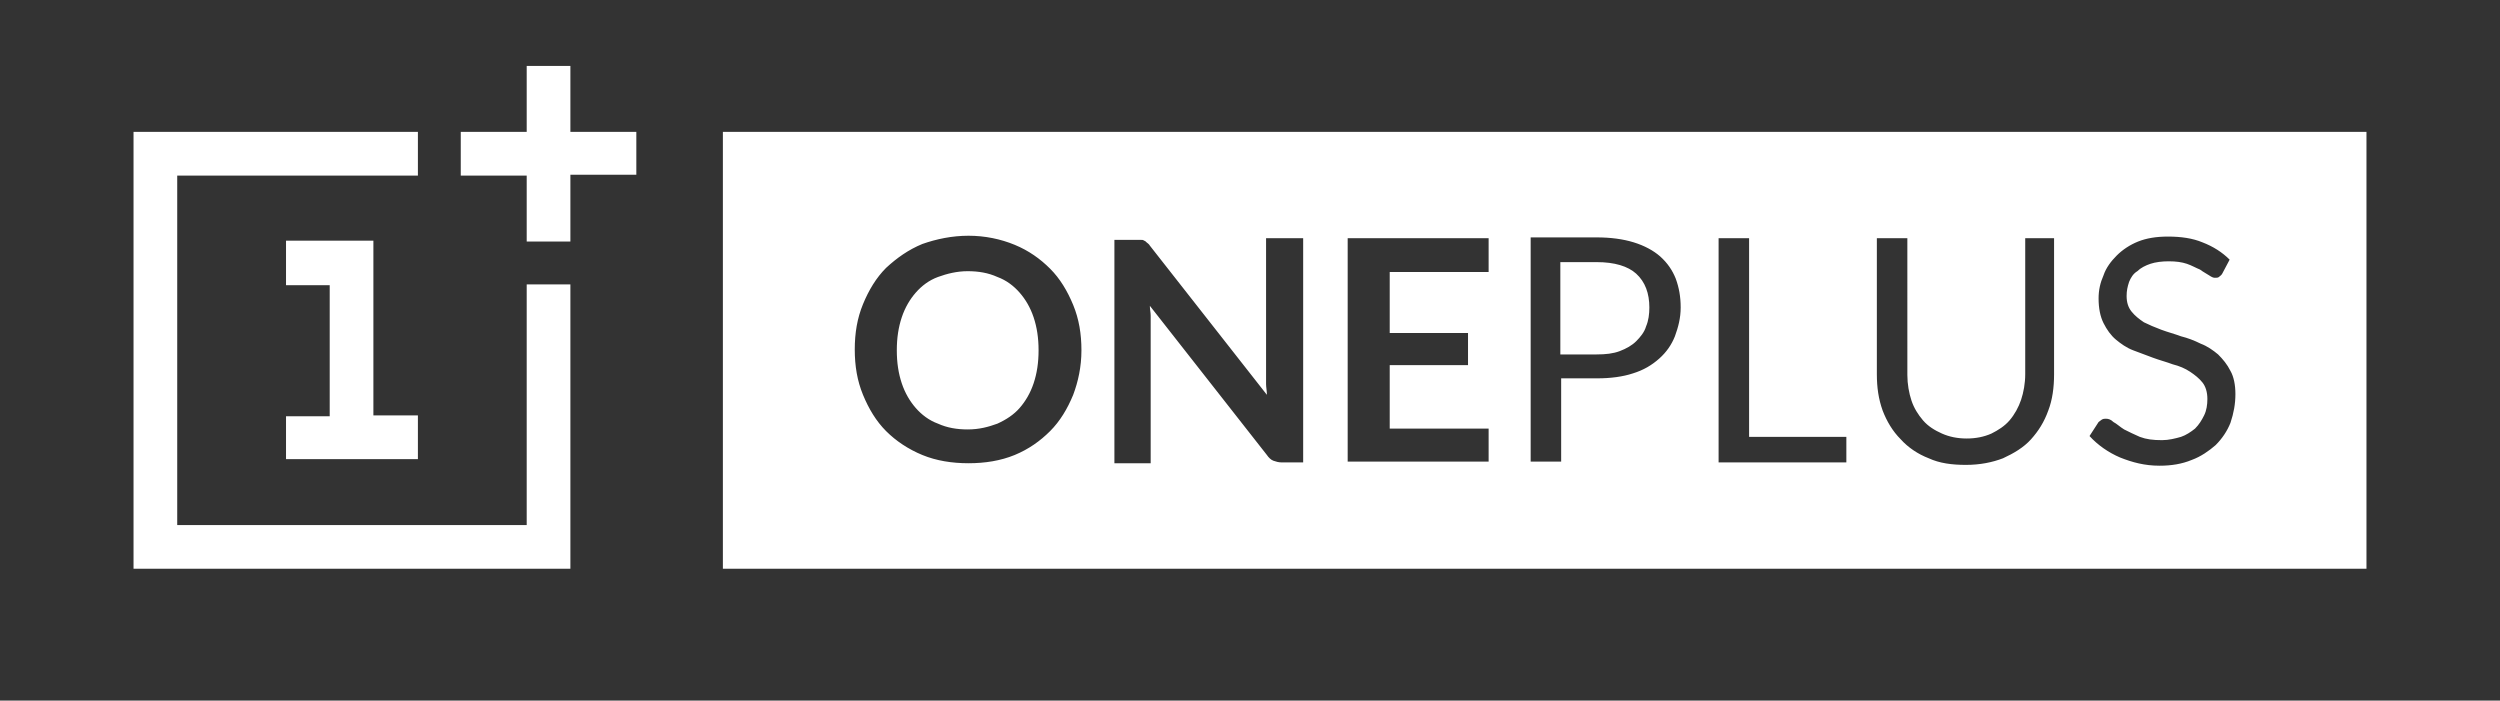 <?xml version="1.0" encoding="utf-8"?>
<!-- Generator: Adobe Illustrator 22.1.0, SVG Export Plug-In . SVG Version: 6.00 Build 0)  -->
<svg version="1.1" id="Layer_1" xmlns="http://www.w3.org/2000/svg" xmlns:xlink="http://www.w3.org/1999/xlink" x="0px"
	y="0px" viewBox="0 0 303.3 85" style="enable-background:new 0 0 303.3 85;" xml:space="preserve">
	<rect x="0" y="0" width="303.3" height="85" fill="#333333" stroke="none"/>
	<style type="text/css">
		.st0 {
			fill: #fff;
		}

		.st1 {
			clip-path: url(#SVGID_2_);
			fill: #fff;
		}
	</style>
	<path class="st0" d="M34.7,55.8v-5.3H40V34.6h-5.3v-5.4h10.6v21.2h5.4v5.3H34.7z M69.2,69V34.5h-5.3v29.2H21.5V21.3h29.2V16H16.2V69
	H69.2z M69.2,29.2v-8h8V16h-8V8h-5.3v8h-8v5.3h8v8H69.2z" />
	<g>
		<defs>
			<rect id="SVGID_1_" y="0" width="303.3" height="85" />
		</defs>
		<clipPath id="SVGID_2_">
			<use xlink:href="#SVGID_1_" style="overflow:visible;" />
		</clipPath>
		<path class="st1" d="M125.4,38.5c0.4,1.2,0.6,2.5,0.6,4c0,1.5-0.2,2.8-0.6,4c-0.4,1.2-1,2.2-1.7,3c-0.7,0.8-1.6,1.4-2.7,1.9
		c-1.1,0.4-2.2,0.7-3.6,0.7c-1.3,0-2.5-0.2-3.6-0.7c-1.1-0.4-2-1.1-2.7-1.9c-0.7-0.8-1.3-1.8-1.7-3c-0.4-1.2-0.6-2.5-0.6-4
		c0-1.5,0.2-2.8,0.6-4c0.4-1.2,1-2.2,1.7-3c0.7-0.8,1.6-1.5,2.7-1.9c1.1-0.4,2.3-0.7,3.6-0.7c1.3,0,2.5,0.2,3.6,0.7
		c1.1,0.4,2,1.1,2.7,1.9C124.4,36.3,125,37.3,125.4,38.5 M193.7,31.8h-4.4V43h4.4c1.1,0,2-0.1,2.8-0.4c0.8-0.3,1.5-0.7,2-1.2
		c0.5-0.5,1-1.1,1.2-1.8c0.3-0.7,0.4-1.5,0.4-2.3c0-1.7-0.5-3.1-1.6-4.1C197.5,32.3,195.9,31.8,193.7,31.8 M287.1,69H87.7V16h199.4
		V69z M131.2,42.5c0-2-0.3-3.8-1-5.5c-0.7-1.7-1.6-3.2-2.8-4.4c-1.2-1.2-2.6-2.2-4.3-2.9c-1.7-0.7-3.6-1.1-5.6-1.1
		c-2,0-3.9,0.4-5.6,1c-1.7,0.7-3.1,1.7-4.4,2.9c-1.2,1.2-2.1,2.7-2.8,4.4c-0.7,1.7-1,3.5-1,5.5c0,2,0.3,3.8,1,5.5
		c0.7,1.7,1.6,3.2,2.8,4.4c1.2,1.2,2.7,2.2,4.4,2.9c1.7,0.7,3.6,1,5.6,1c2,0,3.9-0.3,5.6-1c1.7-0.7,3.1-1.7,4.3-2.9
		c1.2-1.2,2.1-2.7,2.8-4.4C130.8,46.3,131.2,44.5,131.2,42.5 M158,28.9h-4.4v16.5c0,0.4,0,0.8,0,1.2c0,0.4,0.1,0.8,0.1,1.3
		l-14.2-18.1c-0.1-0.2-0.3-0.3-0.4-0.4c-0.1-0.1-0.2-0.2-0.3-0.2c-0.1-0.1-0.2-0.1-0.4-0.1c-0.1,0-0.3,0-0.6,0h-2.6v27.1h4.4V39.4
		c0-0.3,0-0.7,0-1.1c0-0.4-0.1-0.8-0.1-1.2l14.2,18.1c0.2,0.3,0.5,0.6,0.8,0.7c0.3,0.1,0.6,0.2,1,0.2h2.6V28.9z M180.6,28.9h-17.1
		v27.1h17.1v-4h-12v-7.7h9.5v-3.9h-9.5V33h12V28.9z M203.9,37.3c0-1.3-0.2-2.4-0.6-3.5c-0.4-1-1-1.9-1.9-2.7
		c-0.8-0.7-1.9-1.3-3.2-1.7c-1.3-0.4-2.8-0.6-4.5-0.6h-8v27.2h3.7V45.9h4.4c1.6,0,3.1-0.2,4.3-0.6c1.3-0.4,2.3-1,3.2-1.8
		c0.9-0.8,1.5-1.7,1.9-2.7C203.6,39.7,203.9,38.6,203.9,37.3 M224,53h-11.8V28.9h-3.7v27.2H224V53z M249.4,28.9h-3.7v16.5
		c0,1.1-0.2,2.2-0.5,3.1c-0.3,0.9-0.8,1.8-1.4,2.5c-0.6,0.7-1.4,1.2-2.2,1.6c-0.9,0.4-1.9,0.6-3,0.6c-1.1,0-2.1-0.2-3-0.6
		c-0.9-0.4-1.7-0.9-2.3-1.6c-0.6-0.7-1.1-1.5-1.4-2.4c-0.3-0.9-0.5-2-0.5-3.1V28.9h-3.7v16.5c0,1.6,0.2,3,0.7,4.4
		c0.5,1.3,1.2,2.5,2.2,3.5c0.9,1,2.1,1.8,3.4,2.3c1.3,0.6,2.8,0.8,4.5,0.8c1.7,0,3.2-0.3,4.5-0.8c1.3-0.6,2.5-1.3,3.4-2.3
		c0.9-1,1.6-2.1,2.1-3.5c0.5-1.3,0.7-2.8,0.7-4.4V28.9z M271.2,47.8c0-1.1-0.2-2.1-0.6-2.8c-0.4-0.8-0.9-1.4-1.5-2
		c-0.6-0.5-1.3-1-2.1-1.3c-0.8-0.4-1.6-0.7-2.4-0.9c-0.8-0.3-1.6-0.5-2.4-0.8c-0.8-0.3-1.5-0.6-2.1-0.9c-0.6-0.4-1.1-0.8-1.5-1.3
		c-0.4-0.5-0.6-1.1-0.6-1.9c0-0.6,0.1-1.1,0.3-1.7c0.2-0.5,0.5-1,1-1.3c0.4-0.4,1-0.7,1.6-0.9c0.6-0.2,1.4-0.3,2.2-0.3
		c0.9,0,1.6,0.1,2.2,0.3c0.6,0.2,1.1,0.5,1.6,0.7c0.4,0.3,0.8,0.5,1.1,0.7c0.3,0.2,0.5,0.3,0.7,0.3c0.2,0,0.4,0,0.5-0.1
		c0.1-0.1,0.3-0.2,0.4-0.4l0.9-1.7c-0.9-0.9-2-1.6-3.3-2.1c-1.2-0.5-2.6-0.7-4.2-0.7c-1.4,0-2.6,0.2-3.6,0.6c-1,0.4-1.9,1-2.6,1.7
		c-0.7,0.7-1.3,1.5-1.6,2.4c-0.4,0.9-0.6,1.8-0.6,2.8c0,1.2,0.2,2.2,0.6,3c0.4,0.8,0.9,1.5,1.5,2c0.6,0.5,1.3,1,2.1,1.3
		c0.8,0.3,1.6,0.6,2.4,0.9c0.8,0.3,1.6,0.5,2.4,0.8c0.8,0.2,1.5,0.5,2.1,0.9c0.6,0.4,1.1,0.8,1.5,1.3c0.4,0.5,0.6,1.2,0.6,2
		c0,0.7-0.1,1.4-0.4,2c-0.3,0.6-0.6,1.1-1.1,1.6c-0.5,0.4-1.1,0.8-1.7,1c-0.7,0.2-1.5,0.4-2.3,0.4c-1.1,0-1.9-0.1-2.7-0.4
		c-0.7-0.3-1.3-0.6-1.9-0.9c-0.5-0.3-0.9-0.7-1.3-0.9c-0.3-0.3-0.6-0.4-0.9-0.4c-0.2,0-0.3,0-0.5,0.1c-0.1,0.1-0.3,0.2-0.4,0.3
		l-1.1,1.7c1,1.1,2.3,2,3.7,2.6c1.5,0.6,3,1,4.8,1c1.4,0,2.7-0.2,3.9-0.7c1.1-0.4,2.1-1.1,2.9-1.8c0.8-0.8,1.4-1.7,1.8-2.7
		C271,50.1,271.2,49,271.2,47.8" />
	</g>
</svg>